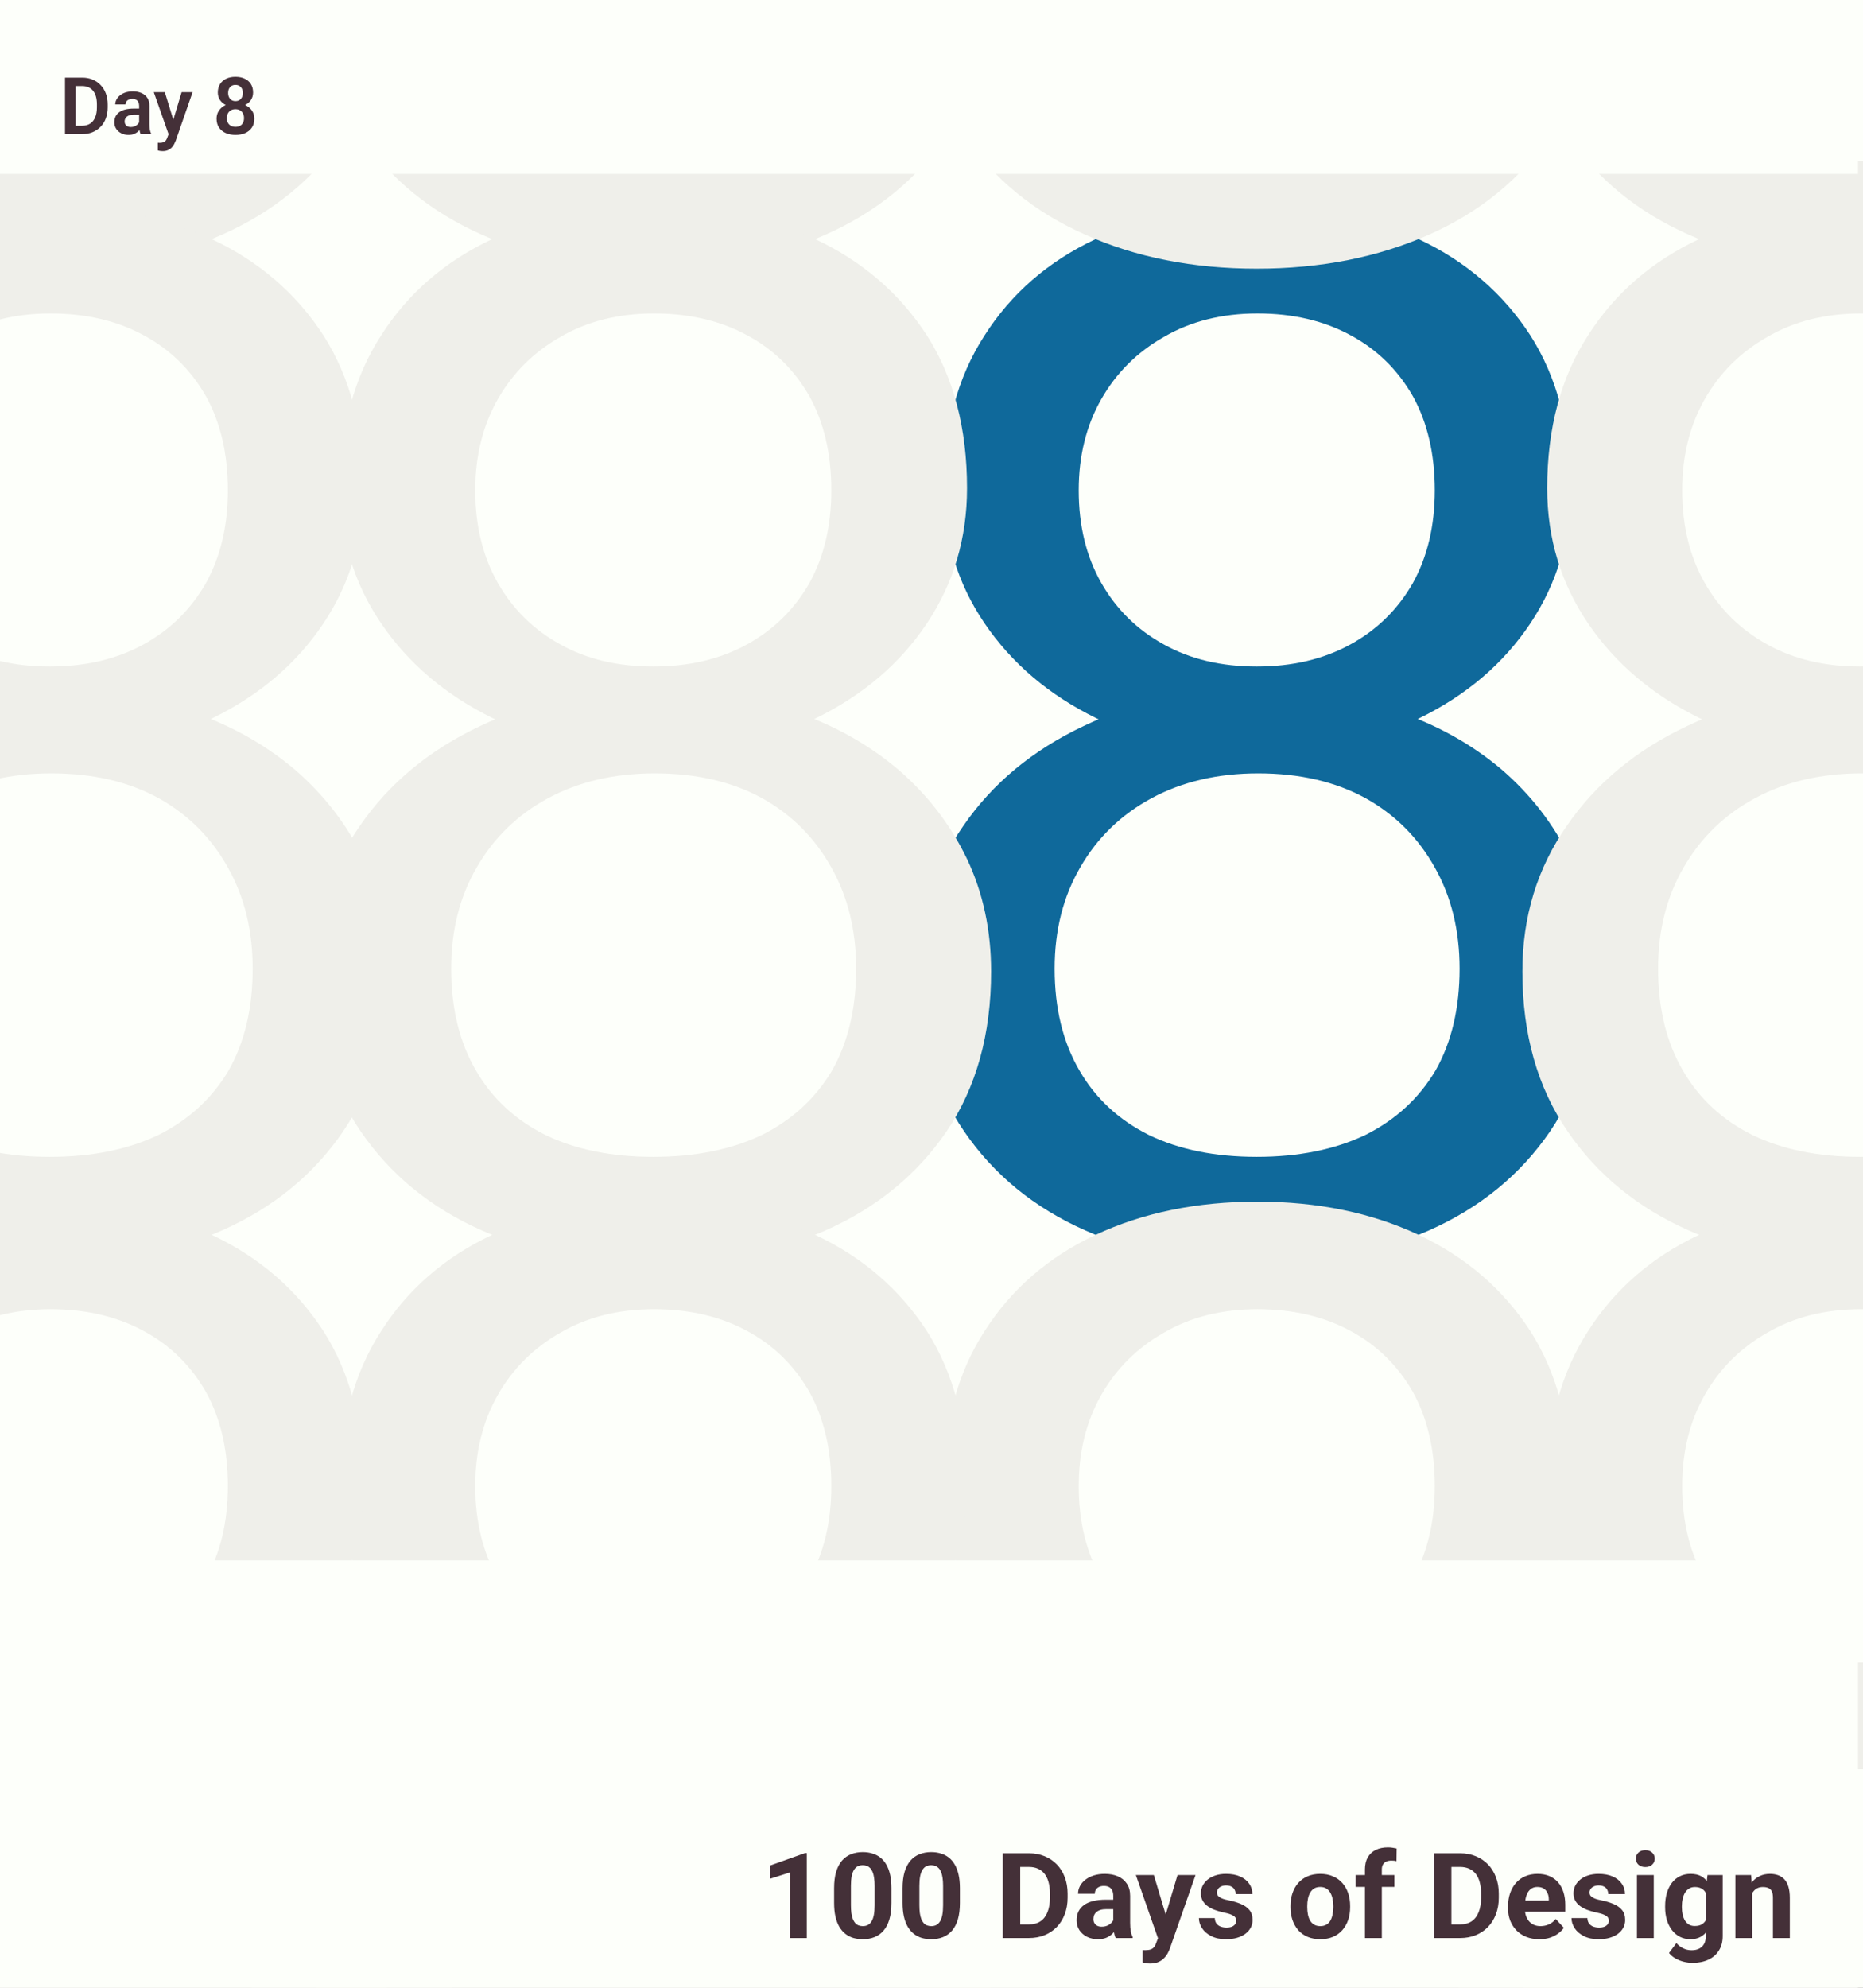 <svg width="375" height="400" viewBox="0 0 375 400" fill="none" xmlns="http://www.w3.org/2000/svg">
<rect x="0" y="0" width="375" height="400" fill="#808080" stroke="none"/>
<g clip-path="url(#clip0_488303_1962)">
<rect width="375" height="400" fill="#FDFFFA"/>
<path d="M184.969 195.492C184.969 208.117 188.004 218.843 194.075 227.67C200.047 236.403 208.174 243.047 218.455 247.603C228.638 252.159 240.142 254.438 252.969 254.438C265.795 254.438 277.349 252.159 287.63 247.603C297.91 243.047 306.037 236.403 312.01 227.67C317.982 218.843 320.969 208.117 320.969 195.492C320.969 187.234 319.353 179.688 316.122 172.854C312.793 165.925 308.142 159.897 302.17 154.772C296.099 149.646 288.951 145.707 280.727 142.954C272.404 140.107 263.25 138.683 253.262 138.683C240.142 138.683 228.442 141.151 218.161 146.087C207.88 150.927 199.802 157.619 193.928 166.162C187.955 174.705 184.969 184.482 184.969 195.492ZM212.286 194.923C212.286 187.234 214 180.448 217.427 174.562C220.854 168.583 225.651 163.931 231.82 160.609C237.988 157.287 245.136 155.626 253.262 155.626C261.585 155.626 268.782 157.287 274.852 160.609C280.825 163.931 285.476 168.583 288.805 174.562C292.134 180.448 293.798 187.234 293.798 194.923C293.798 202.896 292.183 209.73 288.951 215.425C285.622 221.026 280.923 225.345 274.852 228.382C268.684 231.325 261.389 232.796 252.969 232.796C244.548 232.796 237.303 231.325 231.232 228.382C225.162 225.345 220.511 221.026 217.28 215.425C213.951 209.73 212.286 202.896 212.286 194.923ZM189.962 98.247C189.962 108.308 192.704 117.373 198.187 125.442C203.67 133.51 211.16 139.869 220.658 144.52C230.155 149.171 240.926 151.497 252.969 151.497C265.208 151.497 276.125 149.171 285.72 144.52C295.218 139.869 302.659 133.51 308.044 125.442C313.43 117.373 316.122 108.308 316.122 98.247C316.122 86.192 313.43 75.941 308.044 67.493C302.561 59.045 295.071 52.591 285.574 48.129C276.076 43.668 265.257 41.438 253.116 41.438C240.877 41.438 230.008 43.668 220.511 48.129C211.013 52.591 203.572 59.045 198.187 67.493C192.704 75.941 189.962 86.192 189.962 98.247ZM217.133 98.674C217.133 91.745 218.651 85.623 221.686 80.307C224.721 74.992 228.931 70.815 234.316 67.778C239.702 64.645 245.968 63.079 253.116 63.079C260.263 63.079 266.53 64.55 271.915 67.493C277.202 70.341 281.363 74.422 284.399 79.738C287.336 85.053 288.805 91.365 288.805 98.674C288.805 105.793 287.336 112.01 284.399 117.326C281.363 122.641 277.153 126.77 271.768 129.713C266.383 132.655 260.116 134.127 252.969 134.127C245.821 134.127 239.604 132.655 234.316 129.713C228.931 126.77 224.721 122.641 221.686 117.326C218.651 112.01 217.133 105.793 217.133 98.674Z" fill="#0F699B"/>
<path d="M184.969 395.867C184.969 408.492 188.004 419.218 194.075 428.045C200.047 436.778 208.174 443.422 218.455 447.978C228.638 452.534 240.142 454.812 252.969 454.812C265.795 454.812 277.349 452.534 287.63 447.978C297.91 443.422 306.037 436.778 312.01 428.045C317.982 419.218 320.969 408.492 320.969 395.867C320.969 387.609 319.353 380.063 316.122 373.229C312.793 366.3 308.142 360.272 302.17 355.147C296.099 350.021 288.951 346.082 280.727 343.329C272.404 340.482 263.25 339.058 253.262 339.058C240.142 339.058 228.442 341.526 218.161 346.462C207.88 351.302 199.802 357.994 193.928 366.537C187.955 375.08 184.969 384.857 184.969 395.867ZM212.286 395.298C212.286 387.609 214 380.823 217.427 374.938C220.854 368.958 225.651 364.306 231.82 360.984C237.988 357.662 245.136 356.001 253.262 356.001C261.585 356.001 268.782 357.662 274.852 360.984C280.825 364.306 285.476 368.958 288.805 374.938C292.134 380.823 293.798 387.609 293.798 395.298C293.798 403.271 292.183 410.105 288.951 415.8C285.622 421.401 280.923 425.72 274.852 428.757C268.684 431.7 261.389 433.171 252.969 433.171C244.548 433.171 237.303 431.7 231.232 428.757C225.162 425.72 220.511 421.401 217.28 415.8C213.951 410.105 212.286 403.271 212.286 395.298ZM189.962 298.622C189.962 308.683 192.704 317.748 198.187 325.817C203.67 333.885 211.16 340.244 220.658 344.895C230.155 349.546 240.926 351.872 252.969 351.872C265.208 351.872 276.125 349.546 285.72 344.895C295.218 340.244 302.659 333.885 308.044 325.817C313.43 317.748 316.122 308.683 316.122 298.622C316.122 286.567 313.43 276.316 308.044 267.868C302.561 259.42 295.071 252.966 285.574 248.504C276.076 244.043 265.257 241.812 253.116 241.812C240.877 241.812 230.008 244.043 220.511 248.504C211.013 252.966 203.572 259.42 198.187 267.868C192.704 276.316 189.962 286.567 189.962 298.622ZM217.133 299.049C217.133 292.12 218.651 285.998 221.686 280.682C224.721 275.367 228.931 271.19 234.316 268.153C239.702 265.02 245.968 263.454 253.116 263.454C260.263 263.454 266.53 264.925 271.915 267.868C277.202 270.716 281.363 274.797 284.399 280.113C287.336 285.428 288.805 291.74 288.805 299.049C288.805 306.168 287.336 312.385 284.399 317.701C281.363 323.016 277.153 327.145 271.768 330.088C266.383 333.03 260.116 334.502 252.969 334.502C245.821 334.502 239.604 333.03 234.316 330.088C228.931 327.145 224.721 323.016 221.686 317.701C218.651 312.385 217.133 306.168 217.133 299.049Z" fill="#EFEFEA"/>
<path d="M63.5 -4.883C63.5 7.742 66.535 18.468 72.606 27.295C78.579 36.028 86.705 42.672 96.986 47.228C107.169 51.784 118.674 54.062 131.5 54.062C144.326 54.062 155.88 51.784 166.161 47.228C176.442 42.672 184.568 36.028 190.541 27.295C196.514 18.468 199.5 7.742 199.5 -4.883C199.5 -13.141 197.884 -20.687 194.653 -27.521C191.324 -34.45 186.674 -40.478 180.701 -45.603C174.63 -50.729 167.483 -54.668 159.258 -57.421C150.936 -60.268 141.781 -61.692 131.794 -61.692C118.674 -61.692 106.973 -59.224 96.692 -54.288C86.411 -49.447 78.334 -42.756 72.459 -34.213C66.486 -25.67 63.5 -15.893 63.5 -4.883ZM90.817 -5.452C90.817 -13.141 92.531 -19.927 95.958 -25.812C99.385 -31.792 104.183 -36.444 110.351 -39.766C116.519 -43.088 123.667 -44.749 131.794 -44.749C140.116 -44.749 147.313 -43.088 153.383 -39.766C159.356 -36.444 164.007 -31.792 167.336 -25.812C170.665 -19.927 172.329 -13.141 172.329 -5.452C172.329 2.521 170.714 9.355 167.483 15.05C164.154 20.651 159.454 24.97 153.383 28.007C147.215 30.95 139.92 32.421 131.5 32.421C123.08 32.421 115.834 30.95 109.763 28.007C103.693 24.97 99.042 20.651 95.811 15.05C92.482 9.355 90.817 2.521 90.817 -5.452ZM68.493 -102.128C68.493 -92.067 71.235 -83.002 76.718 -74.933C82.201 -66.865 89.692 -60.506 99.189 -55.855C108.686 -51.204 119.457 -48.878 131.5 -48.878C143.739 -48.878 154.656 -51.204 164.252 -55.855C173.749 -60.506 181.19 -66.865 186.576 -74.933C191.961 -83.002 194.653 -92.067 194.653 -102.128C194.653 -114.183 191.961 -124.434 186.576 -132.882C181.093 -141.33 173.602 -147.784 164.105 -152.246C154.607 -156.707 143.788 -158.938 131.647 -158.938C119.408 -158.938 108.54 -156.707 99.042 -152.246C89.545 -147.784 82.103 -141.33 76.718 -132.882C71.235 -124.434 68.493 -114.183 68.493 -102.128ZM95.664 -101.701C95.664 -108.63 97.182 -114.752 100.217 -120.068C103.252 -125.383 107.463 -129.56 112.848 -132.597C118.233 -135.73 124.499 -137.296 131.647 -137.296C138.794 -137.296 145.061 -135.825 150.446 -132.882C155.733 -130.034 159.895 -125.953 162.93 -120.637C165.867 -115.322 167.336 -109.01 167.336 -101.701C167.336 -94.582 165.867 -88.365 162.93 -83.049C159.895 -77.734 155.684 -73.605 150.299 -70.662C144.914 -67.72 138.648 -66.248 131.5 -66.248C124.352 -66.248 118.135 -67.72 112.848 -70.662C107.463 -73.605 103.252 -77.734 100.217 -83.049C97.182 -88.365 95.664 -94.582 95.664 -101.701Z" fill="#EFEFEA"/>
<path d="M63.5 195.492C63.5 208.117 66.535 218.843 72.606 227.67C78.579 236.403 86.705 243.047 96.986 247.603C107.169 252.159 118.674 254.438 131.5 254.438C144.326 254.438 155.88 252.159 166.161 247.603C176.442 243.047 184.568 236.403 190.541 227.67C196.514 218.843 199.5 208.117 199.5 195.492C199.5 187.234 197.884 179.688 194.653 172.854C191.324 165.925 186.674 159.897 180.701 154.772C174.63 149.646 167.483 145.707 159.258 142.954C150.936 140.107 141.781 138.683 131.794 138.683C118.674 138.683 106.973 141.151 96.692 146.087C86.411 150.927 78.334 157.619 72.459 166.162C66.486 174.705 63.5 184.482 63.5 195.492ZM90.817 194.923C90.817 187.234 92.531 180.448 95.958 174.562C99.385 168.583 104.183 163.931 110.351 160.609C116.519 157.287 123.667 155.626 131.794 155.626C140.116 155.626 147.313 157.287 153.383 160.609C159.356 163.931 164.007 168.583 167.336 174.562C170.665 180.448 172.329 187.234 172.329 194.923C172.329 202.896 170.714 209.73 167.483 215.425C164.154 221.026 159.454 225.345 153.383 228.382C147.215 231.325 139.92 232.796 131.5 232.796C123.08 232.796 115.834 231.325 109.763 228.382C103.693 225.345 99.042 221.026 95.811 215.425C92.482 209.73 90.817 202.896 90.817 194.923ZM68.493 98.247C68.493 108.308 71.235 117.373 76.718 125.442C82.201 133.51 89.692 139.869 99.189 144.52C108.686 149.171 119.457 151.497 131.5 151.497C143.739 151.497 154.656 149.171 164.252 144.52C173.749 139.869 181.19 133.51 186.576 125.442C191.961 117.373 194.653 108.308 194.653 98.247C194.653 86.192 191.961 75.941 186.576 67.493C181.093 59.045 173.602 52.591 164.105 48.129C154.607 43.668 143.788 41.438 131.647 41.438C119.408 41.438 108.54 43.668 99.042 48.129C89.545 52.591 82.103 59.045 76.718 67.493C71.235 75.941 68.493 86.192 68.493 98.247ZM95.664 98.674C95.664 91.745 97.182 85.623 100.217 80.307C103.252 74.992 107.463 70.815 112.848 67.778C118.233 64.645 124.499 63.079 131.647 63.079C138.794 63.079 145.061 64.55 150.446 67.493C155.733 70.341 159.895 74.422 162.93 79.738C165.867 85.053 167.336 91.365 167.336 98.674C167.336 105.793 165.867 112.01 162.93 117.326C159.895 122.641 155.684 126.77 150.299 129.713C144.914 132.655 138.648 134.127 131.5 134.127C124.352 134.127 118.135 132.655 112.848 129.713C107.463 126.77 103.252 122.641 100.217 117.326C97.182 112.01 95.664 105.793 95.664 98.674Z" fill="#EFEFEA"/>
<path d="M63.5 395.867C63.5 408.492 66.535 419.218 72.606 428.045C78.579 436.778 86.705 443.422 96.986 447.978C107.169 452.534 118.674 454.812 131.5 454.812C144.326 454.812 155.88 452.534 166.161 447.978C176.442 443.422 184.568 436.778 190.541 428.045C196.514 419.218 199.5 408.492 199.5 395.867C199.5 387.609 197.884 380.063 194.653 373.229C191.324 366.3 186.674 360.272 180.701 355.147C174.63 350.021 167.483 346.082 159.258 343.329C150.936 340.482 141.781 339.058 131.794 339.058C118.674 339.058 106.973 341.526 96.692 346.462C86.411 351.302 78.334 357.994 72.459 366.537C66.486 375.08 63.5 384.857 63.5 395.867ZM90.817 395.298C90.817 387.609 92.531 380.823 95.958 374.938C99.385 368.958 104.183 364.306 110.351 360.984C116.519 357.662 123.667 356.001 131.794 356.001C140.116 356.001 147.313 357.662 153.383 360.984C159.356 364.306 164.007 368.958 167.336 374.938C170.665 380.823 172.329 387.609 172.329 395.298C172.329 403.271 170.714 410.105 167.483 415.8C164.154 421.401 159.454 425.72 153.383 428.757C147.215 431.7 139.92 433.171 131.5 433.171C123.08 433.171 115.834 431.7 109.763 428.757C103.693 425.72 99.042 421.401 95.811 415.8C92.482 410.105 90.817 403.271 90.817 395.298ZM68.493 298.622C68.493 308.683 71.235 317.748 76.718 325.817C82.201 333.885 89.692 340.244 99.189 344.895C108.686 349.546 119.457 351.872 131.5 351.872C143.739 351.872 154.656 349.546 164.252 344.895C173.749 340.244 181.19 333.885 186.576 325.817C191.961 317.748 194.653 308.683 194.653 298.622C194.653 286.567 191.961 276.316 186.576 267.868C181.093 259.42 173.602 252.966 164.105 248.504C154.607 244.043 143.788 241.812 131.647 241.812C119.408 241.812 108.54 244.043 99.042 248.504C89.545 252.966 82.103 259.42 76.718 267.868C71.235 276.316 68.493 286.567 68.493 298.622ZM95.664 299.049C95.664 292.12 97.182 285.998 100.217 280.682C103.252 275.367 107.463 271.19 112.848 268.153C118.233 265.02 124.499 263.454 131.647 263.454C138.794 263.454 145.061 264.925 150.446 267.868C155.733 270.716 159.895 274.797 162.93 280.113C165.867 285.428 167.336 291.74 167.336 299.049C167.336 306.168 165.867 312.385 162.93 317.701C159.895 323.016 155.684 327.145 150.299 330.088C144.914 333.03 138.648 334.502 131.5 334.502C124.352 334.502 118.135 333.03 112.848 330.088C107.463 327.145 103.252 323.016 100.217 317.701C97.182 312.385 95.664 306.168 95.664 299.049Z" fill="#EFEFEA"/>
<path d="M-57.969 -4.883C-57.969 7.742 -54.934 18.468 -48.863 27.295C-42.89 36.028 -34.764 42.672 -24.483 47.228C-14.3 51.784 -2.795 54.062 10.031 54.062C22.858 54.062 34.411 51.784 44.692 47.228C54.973 42.672 63.1 36.028 69.072 27.295C75.045 18.468 78.031 7.742 78.031 -4.883C78.031 -13.141 76.416 -20.687 73.185 -27.521C69.856 -34.45 65.205 -40.478 59.232 -45.603C53.162 -50.729 46.014 -54.668 37.789 -57.421C29.467 -60.268 20.312 -61.692 10.325 -61.692C-2.795 -61.692 -14.496 -59.224 -24.776 -54.288C-35.057 -49.447 -43.135 -42.756 -49.01 -34.213C-54.982 -25.67 -57.969 -15.893 -57.969 -4.883ZM-30.651 -5.452C-30.651 -13.141 -28.938 -19.927 -25.511 -25.812C-22.084 -31.792 -17.286 -36.444 -11.118 -39.766C-4.949 -43.088 2.198 -44.749 10.325 -44.749C18.648 -44.749 25.844 -43.088 31.915 -39.766C37.887 -36.444 42.538 -31.792 45.867 -25.812C49.196 -19.927 50.861 -13.141 50.861 -5.452C50.861 2.521 49.245 9.355 46.014 15.05C42.685 20.651 37.985 24.97 31.915 28.007C25.746 30.95 18.452 32.421 10.031 32.421C1.611 32.421 -5.635 30.95 -11.705 28.007C-17.776 24.97 -22.427 20.651 -25.658 15.05C-28.987 9.355 -30.651 2.521 -30.651 -5.452ZM-52.975 -102.128C-52.975 -92.067 -50.234 -83.002 -44.751 -74.933C-39.267 -66.865 -31.777 -60.506 -22.28 -55.855C-12.782 -51.204 -2.012 -48.878 10.031 -48.878C22.27 -48.878 33.188 -51.204 42.783 -55.855C52.28 -60.506 59.722 -66.865 65.107 -74.933C70.492 -83.002 73.185 -92.067 73.185 -102.128C73.185 -114.183 70.492 -124.434 65.107 -132.882C59.624 -141.33 52.133 -147.784 42.636 -152.246C33.139 -156.707 22.319 -158.938 10.178 -158.938C-2.061 -158.938 -12.929 -156.707 -22.427 -152.246C-31.924 -147.784 -39.365 -141.33 -44.751 -132.882C-50.234 -124.434 -52.975 -114.183 -52.975 -102.128ZM-25.805 -101.701C-25.805 -108.63 -24.287 -114.752 -21.252 -120.068C-18.216 -125.383 -14.006 -129.56 -8.621 -132.597C-3.236 -135.73 3.031 -137.296 10.178 -137.296C17.326 -137.296 23.592 -135.825 28.977 -132.882C34.264 -130.034 38.426 -125.953 41.461 -120.637C44.398 -115.322 45.867 -109.01 45.867 -101.701C45.867 -94.582 44.398 -88.365 41.461 -83.049C38.426 -77.734 34.216 -73.605 28.83 -70.662C23.445 -67.72 17.179 -66.248 10.031 -66.248C2.884 -66.248 -3.334 -67.72 -8.621 -70.662C-14.006 -73.605 -18.216 -77.734 -21.252 -83.049C-24.287 -88.365 -25.805 -94.582 -25.805 -101.701Z" fill="#EFEFEA"/>
<path d="M-57.969 195.492C-57.969 208.117 -54.934 218.843 -48.863 227.67C-42.89 236.403 -34.764 243.047 -24.483 247.603C-14.3 252.159 -2.795 254.438 10.031 254.438C22.858 254.438 34.411 252.159 44.692 247.603C54.973 243.047 63.1 236.403 69.072 227.67C75.045 218.843 78.031 208.117 78.031 195.492C78.031 187.234 76.416 179.688 73.185 172.854C69.856 165.925 65.205 159.897 59.232 154.772C53.162 149.646 46.014 145.707 37.789 142.954C29.467 140.107 20.312 138.683 10.325 138.683C-2.795 138.683 -14.496 141.151 -24.776 146.087C-35.057 150.927 -43.135 157.619 -49.01 166.162C-54.982 174.705 -57.969 184.482 -57.969 195.492ZM-30.651 194.923C-30.651 187.234 -28.938 180.448 -25.511 174.562C-22.084 168.583 -17.286 163.931 -11.118 160.609C-4.949 157.287 2.198 155.626 10.325 155.626C18.648 155.626 25.844 157.287 31.915 160.609C37.887 163.931 42.538 168.583 45.867 174.562C49.196 180.448 50.861 187.234 50.861 194.923C50.861 202.896 49.245 209.73 46.014 215.425C42.685 221.026 37.985 225.345 31.915 228.382C25.746 231.325 18.452 232.796 10.031 232.796C1.611 232.796 -5.635 231.325 -11.705 228.382C-17.776 225.345 -22.427 221.026 -25.658 215.425C-28.987 209.73 -30.651 202.896 -30.651 194.923ZM-52.975 98.247C-52.975 108.308 -50.234 117.373 -44.751 125.442C-39.267 133.51 -31.777 139.869 -22.28 144.52C-12.782 149.171 -2.012 151.497 10.031 151.497C22.27 151.497 33.188 149.171 42.783 144.52C52.28 139.869 59.722 133.51 65.107 125.442C70.492 117.373 73.185 108.308 73.185 98.247C73.185 86.192 70.492 75.941 65.107 67.493C59.624 59.045 52.133 52.591 42.636 48.129C33.139 43.668 22.319 41.438 10.178 41.438C-2.061 41.438 -12.929 43.668 -22.427 48.129C-31.924 52.591 -39.365 59.045 -44.751 67.493C-50.234 75.941 -52.975 86.192 -52.975 98.247ZM-25.805 98.674C-25.805 91.745 -24.287 85.623 -21.252 80.307C-18.216 74.992 -14.006 70.815 -8.621 67.778C-3.236 64.645 3.031 63.079 10.178 63.079C17.326 63.079 23.592 64.55 28.977 67.493C34.264 70.341 38.426 74.422 41.461 79.738C44.398 85.053 45.867 91.365 45.867 98.674C45.867 105.793 44.398 112.01 41.461 117.326C38.426 122.641 34.216 126.77 28.83 129.713C23.445 132.655 17.179 134.127 10.031 134.127C2.884 134.127 -3.334 132.655 -8.621 129.713C-14.006 126.77 -18.216 122.641 -21.252 117.326C-24.287 112.01 -25.805 105.793 -25.805 98.674Z" fill="#EFEFEA"/>
<path d="M-57.969 395.867C-57.969 408.492 -54.934 419.218 -48.863 428.045C-42.89 436.778 -34.764 443.422 -24.483 447.978C-14.3 452.534 -2.795 454.812 10.031 454.812C22.858 454.812 34.411 452.534 44.692 447.978C54.973 443.422 63.1 436.778 69.072 428.045C75.045 419.218 78.031 408.492 78.031 395.867C78.031 387.609 76.416 380.063 73.185 373.229C69.856 366.3 65.205 360.272 59.232 355.147C53.162 350.021 46.014 346.082 37.789 343.329C29.467 340.482 20.312 339.058 10.325 339.058C-2.795 339.058 -14.496 341.526 -24.776 346.462C-35.057 351.302 -43.135 357.994 -49.01 366.537C-54.982 375.08 -57.969 384.857 -57.969 395.867ZM-30.651 395.298C-30.651 387.609 -28.938 380.823 -25.511 374.938C-22.084 368.958 -17.286 364.306 -11.118 360.984C-4.949 357.662 2.198 356.001 10.325 356.001C18.648 356.001 25.844 357.662 31.915 360.984C37.887 364.306 42.538 368.958 45.867 374.938C49.196 380.823 50.861 387.609 50.861 395.298C50.861 403.271 49.245 410.105 46.014 415.8C42.685 421.401 37.985 425.72 31.915 428.757C25.746 431.7 18.452 433.171 10.031 433.171C1.611 433.171 -5.635 431.7 -11.705 428.757C-17.776 425.72 -22.427 421.401 -25.658 415.8C-28.987 410.105 -30.651 403.271 -30.651 395.298ZM-52.975 298.622C-52.975 308.683 -50.234 317.748 -44.751 325.817C-39.267 333.885 -31.777 340.244 -22.28 344.895C-12.782 349.546 -2.012 351.872 10.031 351.872C22.27 351.872 33.188 349.546 42.783 344.895C52.28 340.244 59.722 333.885 65.107 325.817C70.492 317.748 73.185 308.683 73.185 298.622C73.185 286.567 70.492 276.316 65.107 267.868C59.624 259.42 52.133 252.966 42.636 248.504C33.139 244.043 22.319 241.812 10.178 241.812C-2.061 241.812 -12.929 244.043 -22.427 248.504C-31.924 252.966 -39.365 259.42 -44.751 267.868C-50.234 276.316 -52.975 286.567 -52.975 298.622ZM-25.805 299.049C-25.805 292.12 -24.287 285.998 -21.252 280.682C-18.216 275.367 -14.006 271.19 -8.621 268.153C-3.236 265.02 3.031 263.454 10.178 263.454C17.326 263.454 23.592 264.925 28.977 267.868C34.264 270.716 38.426 274.797 41.461 280.113C44.398 285.428 45.867 291.74 45.867 299.049C45.867 306.168 44.398 312.385 41.461 317.701C38.426 323.016 34.216 327.145 28.83 330.088C23.445 333.03 17.179 334.502 10.031 334.502C2.884 334.502 -3.334 333.03 -8.621 330.088C-14.006 327.145 -18.216 323.016 -21.252 317.701C-24.287 312.385 -25.805 306.168 -25.805 299.049Z" fill="#EFEFEA"/>
<path d="M306.438 -4.883C306.438 7.742 309.473 18.468 315.543 27.295C321.516 36.028 329.643 42.672 339.923 47.228C350.106 51.784 361.611 54.062 374.438 54.062C387.264 54.062 398.818 51.784 409.098 47.228C419.379 42.672 427.506 36.028 433.479 27.295C439.451 18.468 442.438 7.742 442.438 -4.883C442.438 -13.141 440.822 -20.687 437.591 -27.521C434.262 -34.45 429.611 -40.478 423.638 -45.603C417.568 -50.729 410.42 -54.668 402.196 -57.421C393.873 -60.268 384.718 -61.692 374.731 -61.692C361.611 -61.692 349.91 -59.224 339.63 -54.288C329.349 -49.447 321.271 -42.756 315.396 -34.213C309.424 -25.67 306.438 -15.893 306.438 -4.883ZM333.755 -5.452C333.755 -13.141 335.468 -19.927 338.895 -25.812C342.322 -31.792 347.12 -36.444 353.288 -39.766C359.457 -43.088 366.605 -44.749 374.731 -44.749C383.054 -44.749 390.25 -43.088 396.321 -39.766C402.294 -36.444 406.944 -31.792 410.273 -25.812C413.602 -19.927 415.267 -13.141 415.267 -5.452C415.267 2.521 413.651 9.355 410.42 15.05C407.091 20.651 402.391 24.97 396.321 28.007C390.152 30.95 382.858 32.421 374.438 32.421C366.017 32.421 358.772 30.95 352.701 28.007C346.63 24.97 341.98 20.651 338.749 15.05C335.42 9.355 333.755 2.521 333.755 -5.452ZM311.431 -102.128C311.431 -92.067 314.173 -83.002 319.656 -74.933C325.139 -66.865 332.629 -60.506 342.126 -55.855C351.624 -51.204 362.394 -48.878 374.438 -48.878C386.677 -48.878 397.594 -51.204 407.189 -55.855C416.687 -60.506 424.128 -66.865 429.513 -74.933C434.898 -83.002 437.591 -92.067 437.591 -102.128C437.591 -114.183 434.898 -124.434 429.513 -132.882C424.03 -141.33 416.54 -147.784 407.042 -152.246C397.545 -156.707 386.725 -158.938 374.584 -158.938C362.345 -158.938 351.477 -156.707 341.98 -152.246C332.482 -147.784 325.041 -141.33 319.656 -132.882C314.173 -124.434 311.431 -114.183 311.431 -102.128ZM338.602 -101.701C338.602 -108.63 340.119 -114.752 343.155 -120.068C346.19 -125.383 350.4 -129.56 355.785 -132.597C361.17 -135.73 367.437 -137.296 374.584 -137.296C381.732 -137.296 387.998 -135.825 393.384 -132.882C398.671 -130.034 402.832 -125.953 405.867 -120.637C408.805 -115.322 410.273 -109.01 410.273 -101.701C410.273 -94.582 408.805 -88.365 405.867 -83.049C402.832 -77.734 398.622 -73.605 393.237 -70.662C387.851 -67.72 381.585 -66.248 374.438 -66.248C367.29 -66.248 361.072 -67.72 355.785 -70.662C350.4 -73.605 346.19 -77.734 343.155 -83.049C340.119 -88.365 338.602 -94.582 338.602 -101.701Z" fill="#EFEFEA"/>
<path d="M306.438 195.492C306.438 208.117 309.473 218.843 315.543 227.67C321.516 236.403 329.643 243.047 339.923 247.603C350.106 252.159 361.611 254.438 374.438 254.438C387.264 254.438 398.818 252.159 409.098 247.603C419.379 243.047 427.506 236.403 433.479 227.67C439.451 218.843 442.438 208.117 442.438 195.492C442.438 187.234 440.822 179.688 437.591 172.854C434.262 165.925 429.611 159.897 423.638 154.772C417.568 149.646 410.42 145.707 402.196 142.954C393.873 140.107 384.718 138.683 374.731 138.683C361.611 138.683 349.91 141.151 339.63 146.087C329.349 150.927 321.271 157.619 315.396 166.162C309.424 174.705 306.438 184.482 306.438 195.492ZM333.755 194.923C333.755 187.234 335.468 180.448 338.895 174.562C342.322 168.583 347.12 163.931 353.288 160.609C359.457 157.287 366.605 155.626 374.731 155.626C383.054 155.626 390.25 157.287 396.321 160.609C402.294 163.931 406.944 168.583 410.273 174.562C413.602 180.448 415.267 187.234 415.267 194.923C415.267 202.896 413.651 209.73 410.42 215.425C407.091 221.026 402.391 225.345 396.321 228.382C390.152 231.325 382.858 232.796 374.438 232.796C366.017 232.796 358.772 231.325 352.701 228.382C346.63 225.345 341.98 221.026 338.749 215.425C335.42 209.73 333.755 202.896 333.755 194.923ZM311.431 98.247C311.431 108.308 314.173 117.373 319.656 125.442C325.139 133.51 332.629 139.869 342.126 144.52C351.624 149.171 362.394 151.497 374.438 151.497C386.677 151.497 397.594 149.171 407.189 144.52C416.687 139.869 424.128 133.51 429.513 125.442C434.898 117.373 437.591 108.308 437.591 98.247C437.591 86.192 434.898 75.941 429.513 67.493C424.03 59.045 416.54 52.591 407.042 48.129C397.545 43.668 386.725 41.438 374.584 41.438C362.345 41.438 351.477 43.668 341.98 48.129C332.482 52.591 325.041 59.045 319.656 67.493C314.173 75.941 311.431 86.192 311.431 98.247ZM338.602 98.674C338.602 91.745 340.119 85.623 343.155 80.307C346.19 74.992 350.4 70.815 355.785 67.778C361.17 64.645 367.437 63.079 374.584 63.079C381.732 63.079 387.998 64.55 393.384 67.493C398.671 70.341 402.832 74.422 405.867 79.738C408.805 85.053 410.273 91.365 410.273 98.674C410.273 105.793 408.805 112.01 405.867 117.326C402.832 122.641 398.622 126.77 393.237 129.713C387.851 132.655 381.585 134.127 374.438 134.127C367.29 134.127 361.072 132.655 355.785 129.713C350.4 126.77 346.19 122.641 343.155 117.326C340.119 112.01 338.602 105.793 338.602 98.674Z" fill="#EFEFEA"/>
<path d="M306.438 395.867C306.438 408.492 309.473 419.218 315.543 428.045C321.516 436.778 329.643 443.422 339.923 447.978C350.106 452.534 361.611 454.812 374.438 454.812C387.264 454.812 398.818 452.534 409.098 447.978C419.379 443.422 427.506 436.778 433.479 428.045C439.451 419.218 442.438 408.492 442.438 395.867C442.438 387.609 440.822 380.063 437.591 373.229C434.262 366.3 429.611 360.272 423.638 355.147C417.568 350.021 410.42 346.082 402.196 343.329C393.873 340.482 384.718 339.058 374.731 339.058C361.611 339.058 349.91 341.526 339.63 346.462C329.349 351.302 321.271 357.994 315.396 366.537C309.424 375.08 306.438 384.857 306.438 395.867ZM333.755 395.298C333.755 387.609 335.468 380.823 338.895 374.938C342.322 368.958 347.12 364.306 353.288 360.984C359.457 357.662 366.605 356.001 374.731 356.001C383.054 356.001 390.25 357.662 396.321 360.984C402.294 364.306 406.944 368.958 410.273 374.938C413.602 380.823 415.267 387.609 415.267 395.298C415.267 403.271 413.651 410.105 410.42 415.8C407.091 421.401 402.391 425.72 396.321 428.757C390.152 431.7 382.858 433.171 374.438 433.171C366.017 433.171 358.772 431.7 352.701 428.757C346.63 425.72 341.98 421.401 338.749 415.8C335.42 410.105 333.755 403.271 333.755 395.298ZM311.431 298.622C311.431 308.683 314.173 317.748 319.656 325.817C325.139 333.885 332.629 340.244 342.126 344.895C351.624 349.546 362.394 351.872 374.438 351.872C386.677 351.872 397.594 349.546 407.189 344.895C416.687 340.244 424.128 333.885 429.513 325.817C434.898 317.748 437.591 308.683 437.591 298.622C437.591 286.567 434.898 276.316 429.513 267.868C424.03 259.42 416.54 252.966 407.042 248.504C397.545 244.043 386.725 241.812 374.584 241.812C362.345 241.812 351.477 244.043 341.98 248.504C332.482 252.966 325.041 259.42 319.656 267.868C314.173 276.316 311.431 286.567 311.431 298.622ZM338.602 299.049C338.602 292.12 340.119 285.998 343.155 280.682C346.19 275.367 350.4 271.19 355.785 268.153C361.17 265.02 367.437 263.454 374.584 263.454C381.732 263.454 387.998 264.925 393.384 267.868C398.671 270.716 402.832 274.797 405.867 280.113C408.805 285.428 410.273 291.74 410.273 299.049C410.273 306.168 408.805 312.385 405.867 317.701C402.832 323.016 398.622 327.145 393.237 330.088C387.851 333.03 381.585 334.502 374.438 334.502C367.29 334.502 361.072 333.03 355.785 330.088C350.4 327.145 346.19 323.016 343.155 317.701C340.119 312.385 338.602 306.168 338.602 299.049Z" fill="#EFEFEA"/>
<path d="M184.969 -4.883C184.969 7.742 188.004 18.468 194.075 27.295C200.047 36.028 208.174 42.672 218.455 47.228C228.638 51.784 240.142 54.062 252.969 54.062C265.795 54.062 277.349 51.784 287.63 47.228C297.91 42.672 306.037 36.028 312.01 27.295C317.982 18.468 320.969 7.742 320.969 -4.883C320.969 -13.141 319.353 -20.687 316.122 -27.521C312.793 -34.45 308.142 -40.478 302.17 -45.603C296.099 -50.729 288.951 -54.668 280.727 -57.421C272.404 -60.268 263.25 -61.692 253.262 -61.692C240.142 -61.692 228.442 -59.224 218.161 -54.288C207.88 -49.447 199.802 -42.756 193.928 -34.213C187.955 -25.67 184.969 -15.893 184.969 -4.883ZM212.286 -5.452C212.286 -13.141 214 -19.927 217.427 -25.812C220.854 -31.792 225.651 -36.444 231.82 -39.766C237.988 -43.088 245.136 -44.749 253.262 -44.749C261.585 -44.749 268.782 -43.088 274.852 -39.766C280.825 -36.444 285.476 -31.792 288.805 -25.812C292.134 -19.927 293.798 -13.141 293.798 -5.452C293.798 2.521 292.183 9.355 288.951 15.05C285.622 20.651 280.923 24.97 274.852 28.007C268.684 30.95 261.389 32.421 252.969 32.421C244.548 32.421 237.303 30.95 231.232 28.007C225.162 24.97 220.511 20.651 217.28 15.05C213.951 9.355 212.286 2.521 212.286 -5.452ZM189.962 -102.128C189.962 -92.067 192.704 -83.002 198.187 -74.933C203.67 -66.865 211.16 -60.506 220.658 -55.855C230.155 -51.204 240.926 -48.878 252.969 -48.878C265.208 -48.878 276.125 -51.204 285.72 -55.855C295.218 -60.506 302.659 -66.865 308.044 -74.933C313.43 -83.002 316.122 -92.067 316.122 -102.128C316.122 -114.183 313.43 -124.434 308.044 -132.882C302.561 -141.33 295.071 -147.784 285.574 -152.246C276.076 -156.707 265.257 -158.938 253.116 -158.938C240.877 -158.938 230.008 -156.707 220.511 -152.246C211.013 -147.784 203.572 -141.33 198.187 -132.882C192.704 -124.434 189.962 -114.183 189.962 -102.128ZM217.133 -101.701C217.133 -108.63 218.651 -114.752 221.686 -120.068C224.721 -125.383 228.931 -129.56 234.316 -132.597C239.702 -135.73 245.968 -137.296 253.116 -137.296C260.263 -137.296 266.53 -135.825 271.915 -132.882C277.202 -130.034 281.363 -125.953 284.399 -120.637C287.336 -115.322 288.805 -109.01 288.805 -101.701C288.805 -94.582 287.336 -88.365 284.399 -83.049C281.363 -77.734 277.153 -73.605 271.768 -70.662C266.383 -67.72 260.116 -66.248 252.969 -66.248C245.821 -66.248 239.604 -67.72 234.316 -70.662C228.931 -73.605 224.721 -77.734 221.686 -83.049C218.651 -88.365 217.133 -94.582 217.133 -101.701Z" fill="#EFEFEA"/>
<rect width="374" height="86" transform="translate(0 314)" fill="#FDFFFA"/>
<path d="M162.398 372.902V390H159.023V376.793L154.969 378.082V375.422L162.035 372.902H162.398ZM179.438 379.969V382.922C179.438 384.203 179.301 385.309 179.027 386.238C178.754 387.16 178.359 387.918 177.844 388.512C177.336 389.098 176.73 389.531 176.027 389.812C175.324 390.094 174.543 390.234 173.684 390.234C172.996 390.234 172.355 390.148 171.762 389.977C171.168 389.797 170.633 389.52 170.156 389.145C169.688 388.77 169.281 388.297 168.938 387.727C168.602 387.148 168.344 386.461 168.164 385.664C167.984 384.867 167.895 383.953 167.895 382.922V379.969C167.895 378.688 168.031 377.59 168.305 376.676C168.586 375.754 168.98 375 169.488 374.414C170.004 373.828 170.613 373.398 171.316 373.125C172.02 372.844 172.801 372.703 173.66 372.703C174.348 372.703 174.984 372.793 175.57 372.973C176.164 373.145 176.699 373.414 177.176 373.781C177.652 374.148 178.059 374.621 178.395 375.199C178.73 375.77 178.988 376.453 179.168 377.25C179.348 378.039 179.438 378.945 179.438 379.969ZM176.051 383.367V379.512C176.051 378.895 176.016 378.355 175.945 377.895C175.883 377.434 175.785 377.043 175.652 376.723C175.52 376.395 175.355 376.129 175.16 375.926C174.965 375.723 174.742 375.574 174.492 375.48C174.242 375.387 173.965 375.34 173.66 375.34C173.277 375.34 172.938 375.414 172.641 375.562C172.352 375.711 172.105 375.949 171.902 376.277C171.699 376.598 171.543 377.027 171.434 377.566C171.332 378.098 171.281 378.746 171.281 379.512V383.367C171.281 383.984 171.312 384.527 171.375 384.996C171.445 385.465 171.547 385.867 171.68 386.203C171.82 386.531 171.984 386.801 172.172 387.012C172.367 387.215 172.59 387.363 172.84 387.457C173.098 387.551 173.379 387.598 173.684 387.598C174.059 387.598 174.391 387.523 174.68 387.375C174.977 387.219 175.227 386.977 175.43 386.648C175.641 386.312 175.797 385.875 175.898 385.336C176 384.797 176.051 384.141 176.051 383.367ZM193.219 379.969V382.922C193.219 384.203 193.082 385.309 192.809 386.238C192.535 387.16 192.141 387.918 191.625 388.512C191.117 389.098 190.512 389.531 189.809 389.812C189.105 390.094 188.324 390.234 187.465 390.234C186.777 390.234 186.137 390.148 185.543 389.977C184.949 389.797 184.414 389.52 183.938 389.145C183.469 388.77 183.062 388.297 182.719 387.727C182.383 387.148 182.125 386.461 181.945 385.664C181.766 384.867 181.676 383.953 181.676 382.922V379.969C181.676 378.688 181.812 377.59 182.086 376.676C182.367 375.754 182.762 375 183.27 374.414C183.785 373.828 184.395 373.398 185.098 373.125C185.801 372.844 186.582 372.703 187.441 372.703C188.129 372.703 188.766 372.793 189.352 372.973C189.945 373.145 190.48 373.414 190.957 373.781C191.434 374.148 191.84 374.621 192.176 375.199C192.512 375.77 192.77 376.453 192.949 377.25C193.129 378.039 193.219 378.945 193.219 379.969ZM189.832 383.367V379.512C189.832 378.895 189.797 378.355 189.727 377.895C189.664 377.434 189.566 377.043 189.434 376.723C189.301 376.395 189.137 376.129 188.941 375.926C188.746 375.723 188.523 375.574 188.273 375.48C188.023 375.387 187.746 375.34 187.441 375.34C187.059 375.34 186.719 375.414 186.422 375.562C186.133 375.711 185.887 375.949 185.684 376.277C185.48 376.598 185.324 377.027 185.215 377.566C185.113 378.098 185.062 378.746 185.062 379.512V383.367C185.062 383.984 185.094 384.527 185.156 384.996C185.227 385.465 185.328 385.867 185.461 386.203C185.602 386.531 185.766 386.801 185.953 387.012C186.148 387.215 186.371 387.363 186.621 387.457C186.879 387.551 187.16 387.598 187.465 387.598C187.84 387.598 188.172 387.523 188.461 387.375C188.758 387.219 189.008 386.977 189.211 386.648C189.422 386.312 189.578 385.875 189.68 385.336C189.781 384.797 189.832 384.141 189.832 383.367ZM207.082 390H203.367L203.391 387.258H207.082C208.004 387.258 208.781 387.051 209.414 386.637C210.047 386.215 210.523 385.602 210.844 384.797C211.172 383.992 211.336 383.02 211.336 381.879V381.047C211.336 380.172 211.242 379.402 211.055 378.738C210.875 378.074 210.605 377.516 210.246 377.062C209.887 376.609 209.445 376.27 208.922 376.043C208.398 375.809 207.797 375.691 207.117 375.691H203.297V372.938H207.117C208.258 372.938 209.301 373.133 210.246 373.523C211.199 373.906 212.023 374.457 212.719 375.176C213.414 375.895 213.949 376.754 214.324 377.754C214.707 378.746 214.898 379.852 214.898 381.07V381.879C214.898 383.09 214.707 384.195 214.324 385.195C213.949 386.195 213.414 387.055 212.719 387.773C212.031 388.484 211.207 389.035 210.246 389.426C209.293 389.809 208.238 390 207.082 390ZM205.359 372.938V390H201.844V372.938H205.359ZM224.086 387.141V381.492C224.086 381.086 224.02 380.738 223.887 380.449C223.754 380.152 223.547 379.922 223.266 379.758C222.992 379.594 222.637 379.512 222.199 379.512C221.824 379.512 221.5 379.578 221.227 379.711C220.953 379.836 220.742 380.02 220.594 380.262C220.445 380.496 220.371 380.773 220.371 381.094H216.996C216.996 380.555 217.121 380.043 217.371 379.559C217.621 379.074 217.984 378.648 218.461 378.281C218.938 377.906 219.504 377.613 220.16 377.402C220.824 377.191 221.566 377.086 222.387 377.086C223.371 377.086 224.246 377.25 225.012 377.578C225.777 377.906 226.379 378.398 226.816 379.055C227.262 379.711 227.484 380.531 227.484 381.516V386.941C227.484 387.637 227.527 388.207 227.613 388.652C227.699 389.09 227.824 389.473 227.988 389.801V390H224.578C224.414 389.656 224.289 389.227 224.203 388.711C224.125 388.188 224.086 387.664 224.086 387.141ZM224.531 382.277L224.555 384.188H222.668C222.223 384.188 221.836 384.238 221.508 384.34C221.18 384.441 220.91 384.586 220.699 384.773C220.488 384.953 220.332 385.164 220.23 385.406C220.137 385.648 220.09 385.914 220.09 386.203C220.09 386.492 220.156 386.754 220.289 386.988C220.422 387.215 220.613 387.395 220.863 387.527C221.113 387.652 221.406 387.715 221.742 387.715C222.25 387.715 222.691 387.613 223.066 387.41C223.441 387.207 223.73 386.957 223.934 386.66C224.145 386.363 224.254 386.082 224.262 385.816L225.152 387.246C225.027 387.566 224.855 387.898 224.637 388.242C224.426 388.586 224.156 388.91 223.828 389.215C223.5 389.512 223.105 389.758 222.645 389.953C222.184 390.141 221.637 390.234 221.004 390.234C220.199 390.234 219.469 390.074 218.812 389.754C218.164 389.426 217.648 388.977 217.266 388.406C216.891 387.828 216.703 387.172 216.703 386.438C216.703 385.773 216.828 385.184 217.078 384.668C217.328 384.152 217.695 383.719 218.18 383.367C218.672 383.008 219.285 382.738 220.02 382.559C220.754 382.371 221.605 382.277 222.574 382.277H224.531ZM233.66 388.57L237.023 377.32H240.645L235.547 391.91C235.438 392.23 235.289 392.574 235.102 392.941C234.922 393.309 234.676 393.656 234.363 393.984C234.059 394.32 233.672 394.594 233.203 394.805C232.742 395.016 232.176 395.121 231.504 395.121C231.184 395.121 230.922 395.102 230.719 395.062C230.516 395.023 230.273 394.969 229.992 394.898V392.426C230.078 392.426 230.168 392.426 230.262 392.426C230.355 392.434 230.445 392.438 230.531 392.438C230.977 392.438 231.34 392.387 231.621 392.285C231.902 392.184 232.129 392.027 232.301 391.816C232.473 391.613 232.609 391.348 232.711 391.02L233.66 388.57ZM232.254 377.32L235.008 386.508L235.488 390.082L233.191 390.328L228.633 377.32H232.254ZM248.848 386.496C248.848 386.254 248.777 386.035 248.637 385.84C248.496 385.645 248.234 385.465 247.852 385.301C247.477 385.129 246.934 384.973 246.223 384.832C245.582 384.691 244.984 384.516 244.43 384.305C243.883 384.086 243.406 383.824 243 383.52C242.602 383.215 242.289 382.855 242.062 382.441C241.836 382.02 241.723 381.539 241.723 381C241.723 380.469 241.836 379.969 242.062 379.5C242.297 379.031 242.629 378.617 243.059 378.258C243.496 377.891 244.027 377.605 244.652 377.402C245.285 377.191 245.996 377.086 246.785 377.086C247.887 377.086 248.832 377.262 249.621 377.613C250.418 377.965 251.027 378.449 251.449 379.066C251.879 379.676 252.094 380.371 252.094 381.152H248.719C248.719 380.824 248.648 380.531 248.508 380.273C248.375 380.008 248.164 379.801 247.875 379.652C247.594 379.496 247.227 379.418 246.773 379.418C246.398 379.418 246.074 379.484 245.801 379.617C245.527 379.742 245.316 379.914 245.168 380.133C245.027 380.344 244.957 380.578 244.957 380.836C244.957 381.031 244.996 381.207 245.074 381.363C245.16 381.512 245.297 381.648 245.484 381.773C245.672 381.898 245.914 382.016 246.211 382.125C246.516 382.227 246.891 382.32 247.336 382.406C248.25 382.594 249.066 382.84 249.785 383.145C250.504 383.441 251.074 383.848 251.496 384.363C251.918 384.871 252.129 385.539 252.129 386.367C252.129 386.93 252.004 387.445 251.754 387.914C251.504 388.383 251.145 388.793 250.676 389.145C250.207 389.488 249.645 389.758 248.988 389.953C248.34 390.141 247.609 390.234 246.797 390.234C245.617 390.234 244.617 390.023 243.797 389.602C242.984 389.18 242.367 388.645 241.945 387.996C241.531 387.34 241.324 386.668 241.324 385.98H244.523C244.539 386.441 244.656 386.812 244.875 387.094C245.102 387.375 245.387 387.578 245.73 387.703C246.082 387.828 246.461 387.891 246.867 387.891C247.305 387.891 247.668 387.832 247.957 387.715C248.246 387.59 248.465 387.426 248.613 387.223C248.77 387.012 248.848 386.77 248.848 386.496ZM259.758 383.789V383.543C259.758 382.613 259.891 381.758 260.156 380.977C260.422 380.188 260.809 379.504 261.316 378.926C261.824 378.348 262.449 377.898 263.191 377.578C263.934 377.25 264.785 377.086 265.746 377.086C266.707 377.086 267.562 377.25 268.312 377.578C269.062 377.898 269.691 378.348 270.199 378.926C270.715 379.504 271.105 380.188 271.371 380.977C271.637 381.758 271.77 382.613 271.77 383.543V383.789C271.77 384.711 271.637 385.566 271.371 386.355C271.105 387.137 270.715 387.82 270.199 388.406C269.691 388.984 269.066 389.434 268.324 389.754C267.582 390.074 266.73 390.234 265.77 390.234C264.809 390.234 263.953 390.074 263.203 389.754C262.461 389.434 261.832 388.984 261.316 388.406C260.809 387.82 260.422 387.137 260.156 386.355C259.891 385.566 259.758 384.711 259.758 383.789ZM263.133 383.543V383.789C263.133 384.32 263.18 384.816 263.273 385.277C263.367 385.738 263.516 386.145 263.719 386.496C263.93 386.84 264.203 387.109 264.539 387.305C264.875 387.5 265.285 387.598 265.77 387.598C266.238 387.598 266.641 387.5 266.977 387.305C267.312 387.109 267.582 386.84 267.785 386.496C267.988 386.145 268.137 385.738 268.23 385.277C268.332 384.816 268.383 384.32 268.383 383.789V383.543C268.383 383.027 268.332 382.543 268.23 382.09C268.137 381.629 267.984 381.223 267.773 380.871C267.57 380.512 267.301 380.23 266.965 380.027C266.629 379.824 266.223 379.723 265.746 379.723C265.27 379.723 264.863 379.824 264.527 380.027C264.199 380.23 263.93 380.512 263.719 380.871C263.516 381.223 263.367 381.629 263.273 382.09C263.18 382.543 263.133 383.027 263.133 383.543ZM278.145 390H274.746V376.195C274.746 375.234 274.934 374.426 275.309 373.77C275.691 373.105 276.227 372.605 276.914 372.27C277.609 371.926 278.434 371.754 279.387 371.754C279.699 371.754 280 371.777 280.289 371.824C280.578 371.863 280.859 371.914 281.133 371.977L281.098 374.52C280.949 374.48 280.793 374.453 280.629 374.438C280.465 374.422 280.273 374.414 280.055 374.414C279.648 374.414 279.301 374.484 279.012 374.625C278.73 374.758 278.516 374.957 278.367 375.223C278.219 375.488 278.145 375.812 278.145 376.195V390ZM280.676 377.32V379.711H272.859V377.32H280.676ZM293.871 390H290.156L290.18 387.258H293.871C294.793 387.258 295.57 387.051 296.203 386.637C296.836 386.215 297.312 385.602 297.633 384.797C297.961 383.992 298.125 383.02 298.125 381.879V381.047C298.125 380.172 298.031 379.402 297.844 378.738C297.664 378.074 297.395 377.516 297.035 377.062C296.676 376.609 296.234 376.27 295.711 376.043C295.188 375.809 294.586 375.691 293.906 375.691H290.086V372.938H293.906C295.047 372.938 296.09 373.133 297.035 373.523C297.988 373.906 298.812 374.457 299.508 375.176C300.203 375.895 300.738 376.754 301.113 377.754C301.496 378.746 301.688 379.852 301.688 381.07V381.879C301.688 383.09 301.496 384.195 301.113 385.195C300.738 386.195 300.203 387.055 299.508 387.773C298.82 388.484 297.996 389.035 297.035 389.426C296.082 389.809 295.027 390 293.871 390ZM292.148 372.938V390H288.633V372.938H292.148ZM309.867 390.234C308.883 390.234 308 390.078 307.219 389.766C306.438 389.445 305.773 389.004 305.227 388.441C304.688 387.879 304.273 387.227 303.984 386.484C303.695 385.734 303.551 384.938 303.551 384.094V383.625C303.551 382.664 303.688 381.785 303.961 380.988C304.234 380.191 304.625 379.5 305.133 378.914C305.648 378.328 306.273 377.879 307.008 377.566C307.742 377.246 308.57 377.086 309.492 377.086C310.391 377.086 311.188 377.234 311.883 377.531C312.578 377.828 313.16 378.25 313.629 378.797C314.105 379.344 314.465 380 314.707 380.766C314.949 381.523 315.07 382.367 315.07 383.297V384.703H304.992V382.453H311.754V382.195C311.754 381.727 311.668 381.309 311.496 380.941C311.332 380.566 311.082 380.27 310.746 380.051C310.41 379.832 309.98 379.723 309.457 379.723C309.012 379.723 308.629 379.82 308.309 380.016C307.988 380.211 307.727 380.484 307.523 380.836C307.328 381.188 307.18 381.602 307.078 382.078C306.984 382.547 306.938 383.062 306.938 383.625V384.094C306.938 384.602 307.008 385.07 307.148 385.5C307.297 385.93 307.504 386.301 307.77 386.613C308.043 386.926 308.371 387.168 308.754 387.34C309.145 387.512 309.586 387.598 310.078 387.598C310.688 387.598 311.254 387.48 311.777 387.246C312.309 387.004 312.766 386.641 313.148 386.156L314.789 387.938C314.523 388.32 314.16 388.688 313.699 389.039C313.246 389.391 312.699 389.68 312.059 389.906C311.418 390.125 310.688 390.234 309.867 390.234ZM323.848 386.496C323.848 386.254 323.777 386.035 323.637 385.84C323.496 385.645 323.234 385.465 322.852 385.301C322.477 385.129 321.934 384.973 321.223 384.832C320.582 384.691 319.984 384.516 319.43 384.305C318.883 384.086 318.406 383.824 318 383.52C317.602 383.215 317.289 382.855 317.062 382.441C316.836 382.02 316.723 381.539 316.723 381C316.723 380.469 316.836 379.969 317.062 379.5C317.297 379.031 317.629 378.617 318.059 378.258C318.496 377.891 319.027 377.605 319.652 377.402C320.285 377.191 320.996 377.086 321.785 377.086C322.887 377.086 323.832 377.262 324.621 377.613C325.418 377.965 326.027 378.449 326.449 379.066C326.879 379.676 327.094 380.371 327.094 381.152H323.719C323.719 380.824 323.648 380.531 323.508 380.273C323.375 380.008 323.164 379.801 322.875 379.652C322.594 379.496 322.227 379.418 321.773 379.418C321.398 379.418 321.074 379.484 320.801 379.617C320.527 379.742 320.316 379.914 320.168 380.133C320.027 380.344 319.957 380.578 319.957 380.836C319.957 381.031 319.996 381.207 320.074 381.363C320.16 381.512 320.297 381.648 320.484 381.773C320.672 381.898 320.914 382.016 321.211 382.125C321.516 382.227 321.891 382.32 322.336 382.406C323.25 382.594 324.066 382.84 324.785 383.145C325.504 383.441 326.074 383.848 326.496 384.363C326.918 384.871 327.129 385.539 327.129 386.367C327.129 386.93 327.004 387.445 326.754 387.914C326.504 388.383 326.145 388.793 325.676 389.145C325.207 389.488 324.645 389.758 323.988 389.953C323.34 390.141 322.609 390.234 321.797 390.234C320.617 390.234 319.617 390.023 318.797 389.602C317.984 389.18 317.367 388.645 316.945 387.996C316.531 387.34 316.324 386.668 316.324 385.98H319.523C319.539 386.441 319.656 386.812 319.875 387.094C320.102 387.375 320.387 387.578 320.73 387.703C321.082 387.828 321.461 387.891 321.867 387.891C322.305 387.891 322.668 387.832 322.957 387.715C323.246 387.59 323.465 387.426 323.613 387.223C323.77 387.012 323.848 386.77 323.848 386.496ZM332.883 377.32V390H329.496V377.32H332.883ZM329.285 374.016C329.285 373.523 329.457 373.117 329.801 372.797C330.145 372.477 330.605 372.316 331.184 372.316C331.754 372.316 332.211 372.477 332.555 372.797C332.906 373.117 333.082 373.523 333.082 374.016C333.082 374.508 332.906 374.914 332.555 375.234C332.211 375.555 331.754 375.715 331.184 375.715C330.605 375.715 330.145 375.555 329.801 375.234C329.457 374.914 329.285 374.508 329.285 374.016ZM343.699 377.32H346.758V389.578C346.758 390.734 346.5 391.715 345.984 392.52C345.477 393.332 344.766 393.945 343.852 394.359C342.938 394.781 341.875 394.992 340.664 394.992C340.133 394.992 339.57 394.922 338.977 394.781C338.391 394.641 337.828 394.422 337.289 394.125C336.758 393.828 336.312 393.453 335.953 393L337.441 391.008C337.832 391.461 338.285 391.812 338.801 392.062C339.316 392.32 339.887 392.449 340.512 392.449C341.121 392.449 341.637 392.336 342.059 392.109C342.48 391.891 342.805 391.566 343.031 391.137C343.258 390.715 343.371 390.203 343.371 389.602V380.25L343.699 377.32ZM335.168 383.812V383.566C335.168 382.598 335.285 381.719 335.52 380.93C335.762 380.133 336.102 379.449 336.539 378.879C336.984 378.309 337.523 377.867 338.156 377.555C338.789 377.242 339.504 377.086 340.301 377.086C341.145 377.086 341.852 377.242 342.422 377.555C342.992 377.867 343.461 378.312 343.828 378.891C344.195 379.461 344.48 380.137 344.684 380.918C344.895 381.691 345.059 382.539 345.176 383.461V384C345.059 384.883 344.883 385.703 344.648 386.461C344.414 387.219 344.105 387.883 343.723 388.453C343.34 389.016 342.863 389.453 342.293 389.766C341.73 390.078 341.059 390.234 340.277 390.234C339.496 390.234 338.789 390.074 338.156 389.754C337.531 389.434 336.996 388.984 336.551 388.406C336.105 387.828 335.762 387.148 335.52 386.367C335.285 385.586 335.168 384.734 335.168 383.812ZM338.543 383.566V383.812C338.543 384.336 338.594 384.824 338.695 385.277C338.797 385.73 338.953 386.133 339.164 386.484C339.383 386.828 339.652 387.098 339.973 387.293C340.301 387.48 340.688 387.574 341.133 387.574C341.75 387.574 342.254 387.445 342.645 387.188C343.035 386.922 343.328 386.559 343.523 386.098C343.719 385.637 343.832 385.105 343.863 384.504V382.969C343.848 382.477 343.781 382.035 343.664 381.645C343.547 381.246 343.383 380.906 343.172 380.625C342.961 380.344 342.688 380.125 342.352 379.969C342.016 379.812 341.617 379.734 341.156 379.734C340.711 379.734 340.324 379.836 339.996 380.039C339.676 380.234 339.406 380.504 339.188 380.848C338.977 381.191 338.816 381.598 338.707 382.066C338.598 382.527 338.543 383.027 338.543 383.566ZM352.688 380.027V390H349.312V377.32H352.477L352.688 380.027ZM352.195 383.215H351.281C351.281 382.277 351.402 381.434 351.645 380.684C351.887 379.926 352.227 379.281 352.664 378.75C353.102 378.211 353.621 377.801 354.223 377.52C354.832 377.23 355.512 377.086 356.262 377.086C356.855 377.086 357.398 377.172 357.891 377.344C358.383 377.516 358.805 377.789 359.156 378.164C359.516 378.539 359.789 379.035 359.977 379.652C360.172 380.27 360.27 381.023 360.27 381.914V390H356.871V381.902C356.871 381.34 356.793 380.902 356.637 380.59C356.48 380.277 356.25 380.059 355.945 379.934C355.648 379.801 355.281 379.734 354.844 379.734C354.391 379.734 353.996 379.824 353.66 380.004C353.332 380.184 353.059 380.434 352.84 380.754C352.629 381.066 352.469 381.434 352.359 381.855C352.25 382.277 352.195 382.73 352.195 383.215Z" fill="#443038"/>
<rect width="374" height="35" fill="#FDFFFA"/>
<path d="M16.484 27H14.031L14.047 25.312H16.484C17.146 25.312 17.701 25.167 18.148 24.875C18.596 24.578 18.935 24.154 19.164 23.602C19.393 23.044 19.508 22.378 19.508 21.602V21.016C19.508 20.417 19.443 19.888 19.312 19.43C19.182 18.971 18.99 18.586 18.734 18.273C18.484 17.961 18.174 17.724 17.805 17.562C17.435 17.401 17.01 17.32 16.531 17.32H13.984V15.625H16.531C17.292 15.625 17.984 15.753 18.609 16.008C19.24 16.263 19.784 16.63 20.242 17.109C20.706 17.583 21.06 18.151 21.305 18.812C21.555 19.474 21.68 20.213 21.68 21.031V21.602C21.68 22.414 21.555 23.154 21.305 23.82C21.06 24.482 20.706 25.049 20.242 25.523C19.784 25.997 19.237 26.362 18.602 26.617C17.966 26.872 17.26 27 16.484 27ZM15.234 15.625V27H13.086V15.625H15.234ZM28.008 25.203V21.305C28.008 21.018 27.958 20.771 27.859 20.562C27.76 20.354 27.609 20.193 27.406 20.078C27.203 19.963 26.945 19.906 26.633 19.906C26.357 19.906 26.115 19.953 25.906 20.047C25.703 20.141 25.547 20.273 25.438 20.445C25.328 20.612 25.273 20.805 25.273 21.023H23.203C23.203 20.674 23.287 20.344 23.453 20.031C23.62 19.713 23.857 19.432 24.164 19.188C24.477 18.938 24.849 18.742 25.281 18.602C25.719 18.461 26.208 18.391 26.75 18.391C27.391 18.391 27.961 18.5 28.461 18.719C28.966 18.932 29.362 19.255 29.648 19.688C29.94 20.12 30.086 20.664 30.086 21.32V25.008C30.086 25.43 30.112 25.792 30.164 26.094C30.221 26.391 30.305 26.648 30.414 26.867V27H28.312C28.213 26.787 28.138 26.516 28.086 26.188C28.034 25.854 28.008 25.526 28.008 25.203ZM28.297 21.852L28.312 23.078H27.008C26.685 23.078 26.401 23.112 26.156 23.18C25.912 23.242 25.711 23.336 25.555 23.461C25.398 23.581 25.281 23.727 25.203 23.898C25.125 24.065 25.086 24.255 25.086 24.469C25.086 24.677 25.133 24.865 25.227 25.031C25.326 25.198 25.466 25.331 25.648 25.43C25.836 25.523 26.055 25.57 26.305 25.57C26.669 25.57 26.987 25.497 27.258 25.352C27.529 25.201 27.74 25.018 27.891 24.805C28.042 24.591 28.122 24.388 28.133 24.195L28.727 25.086C28.654 25.299 28.544 25.526 28.398 25.766C28.253 26.005 28.065 26.229 27.836 26.438C27.607 26.646 27.331 26.818 27.008 26.953C26.685 27.088 26.31 27.156 25.883 27.156C25.336 27.156 24.846 27.047 24.414 26.828C23.982 26.609 23.641 26.31 23.391 25.93C23.141 25.549 23.016 25.117 23.016 24.633C23.016 24.185 23.099 23.789 23.266 23.445C23.432 23.102 23.68 22.812 24.008 22.578C24.336 22.338 24.742 22.159 25.227 22.039C25.716 21.914 26.276 21.852 26.906 21.852H28.297ZM34.297 26.062L36.562 18.547H38.773L35.383 28.281C35.305 28.49 35.203 28.716 35.078 28.961C34.958 29.206 34.797 29.438 34.594 29.656C34.391 29.88 34.135 30.062 33.828 30.203C33.526 30.344 33.159 30.414 32.727 30.414C32.539 30.414 32.372 30.401 32.227 30.375C32.081 30.349 31.927 30.315 31.766 30.273V28.727C31.818 28.732 31.878 28.734 31.945 28.734C32.018 28.74 32.081 28.742 32.133 28.742C32.435 28.742 32.685 28.706 32.883 28.633C33.081 28.565 33.24 28.453 33.359 28.297C33.484 28.146 33.589 27.948 33.672 27.703L34.297 26.062ZM33.18 18.547L35.094 24.773L35.43 26.953L34.008 27.211L30.953 18.547H33.18ZM51.195 23.891C51.195 24.599 51.029 25.198 50.695 25.688C50.367 26.172 49.917 26.539 49.344 26.789C48.776 27.034 48.13 27.156 47.406 27.156C46.688 27.156 46.039 27.034 45.461 26.789C44.888 26.539 44.432 26.172 44.094 25.688C43.76 25.198 43.594 24.599 43.594 23.891C43.594 23.417 43.688 22.987 43.875 22.602C44.068 22.216 44.333 21.885 44.672 21.609C45.01 21.328 45.411 21.115 45.875 20.969C46.339 20.818 46.844 20.742 47.391 20.742C48.12 20.742 48.771 20.875 49.344 21.141C49.922 21.401 50.375 21.768 50.703 22.242C51.031 22.711 51.195 23.26 51.195 23.891ZM49.117 23.766C49.117 23.401 49.044 23.086 48.898 22.82C48.758 22.549 48.557 22.341 48.297 22.195C48.036 22.049 47.734 21.977 47.391 21.977C47.042 21.977 46.737 22.049 46.477 22.195C46.221 22.341 46.021 22.549 45.875 22.82C45.734 23.086 45.664 23.401 45.664 23.766C45.664 24.135 45.734 24.453 45.875 24.719C46.021 24.979 46.224 25.18 46.484 25.32C46.745 25.461 47.052 25.531 47.406 25.531C47.76 25.531 48.065 25.461 48.32 25.32C48.575 25.18 48.771 24.979 48.906 24.719C49.047 24.453 49.117 24.135 49.117 23.766ZM50.945 18.625C50.945 19.198 50.794 19.708 50.492 20.156C50.19 20.599 49.771 20.945 49.234 21.195C48.703 21.445 48.094 21.57 47.406 21.57C46.719 21.57 46.104 21.445 45.562 21.195C45.026 20.945 44.604 20.599 44.297 20.156C43.995 19.708 43.844 19.198 43.844 18.625C43.844 17.948 43.997 17.375 44.305 16.906C44.612 16.432 45.031 16.073 45.562 15.828C46.099 15.583 46.708 15.461 47.391 15.461C48.083 15.461 48.698 15.583 49.234 15.828C49.771 16.073 50.19 16.432 50.492 16.906C50.794 17.375 50.945 17.948 50.945 18.625ZM48.883 18.711C48.883 18.388 48.823 18.107 48.703 17.867C48.583 17.622 48.411 17.432 48.188 17.297C47.969 17.162 47.703 17.094 47.391 17.094C47.089 17.094 46.828 17.159 46.609 17.289C46.391 17.419 46.221 17.607 46.102 17.852C45.982 18.091 45.922 18.378 45.922 18.711C45.922 19.039 45.982 19.326 46.102 19.57C46.221 19.815 46.391 20.008 46.609 20.148C46.833 20.284 47.099 20.352 47.406 20.352C47.714 20.352 47.977 20.284 48.195 20.148C48.414 20.008 48.583 19.815 48.703 19.57C48.823 19.326 48.883 19.039 48.883 18.711Z" fill="#443038"/>
</g>
<defs>
<clipPath id="clip0_488303_1962">
<rect width="375" height="400" fill="white"/>
</clipPath>
</defs>
</svg>

